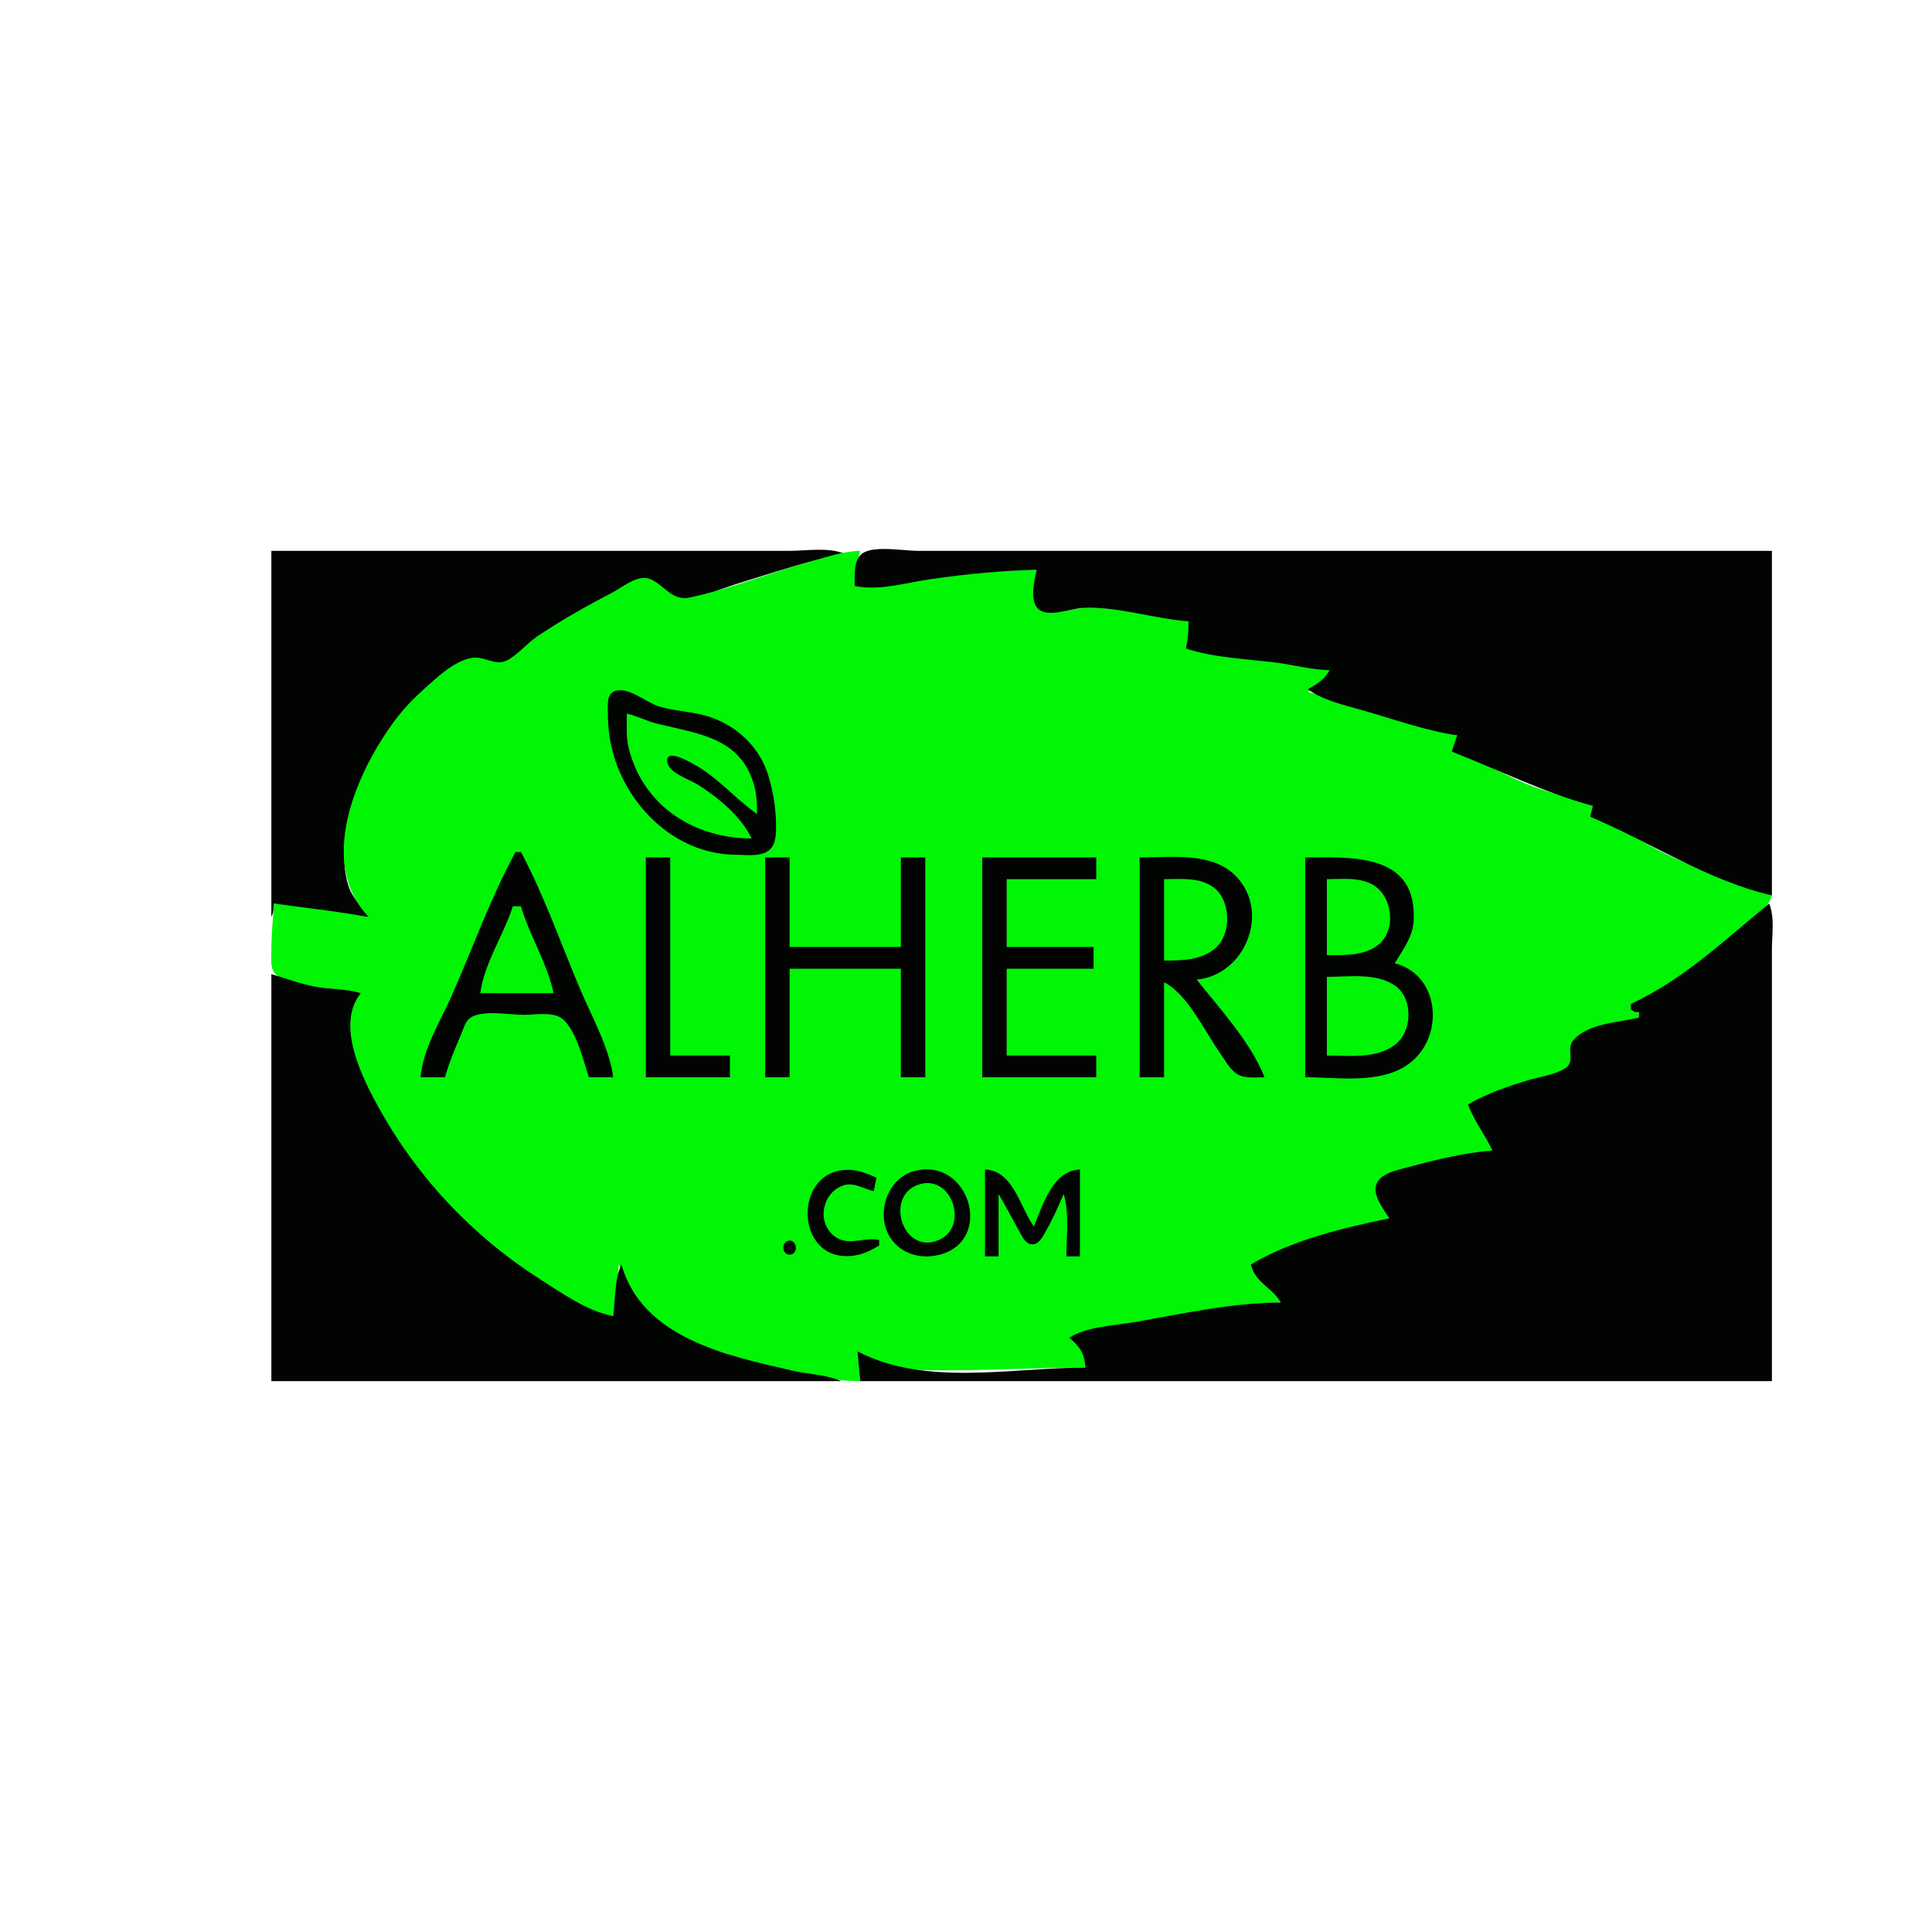 <?xml version="1.0" standalone="yes"?>
<svg xmlns="http://www.w3.org/2000/svg" width="712" height="712">
<path style="fill:#ffffff; stroke:none;" d="M0 0L0 712L712 712L712 0L0 0z"/>
<path style="fill:#020402; stroke:none;" d="M100 203L100 338C100.779 336.231 100.912 334.964 101 333C112.722 335.418 124.176 336.506 136 338C133.485 334.383 130.122 331.224 128.613 327C126.145 320.089 126.726 312.09 127.921 305C131.425 284.207 144.821 263.882 161 250.805C164.856 247.688 169.78 242.987 175 242.6C179.162 242.292 182.838 245.802 187 243.932C191.113 242.084 194.312 237.808 198 235.209C206.442 229.259 215.813 223.947 225 219.245C228.243 217.584 231.523 215.067 235 213.972C241.646 211.88 245.614 221.635 253 220.66C259.457 219.807 265.812 216.948 272 215.025C284.837 211.036 297.824 206.727 311 204C305.293 201.605 297.154 203 291 203L248 203L100 203z"/>
<path style="fill:#01f605; stroke:none;" d="M136 338C124.613 335.886 112.517 334.551 101 333C100.522 339.055 99.987 344.901 100 351C100.005 353.328 99.607 356.34 101.028 358.362C102.898 361.023 107.042 361.884 110 362.572C117.604 364.34 125.482 364.21 133 366C122.512 375.449 133.594 397.947 138.889 408C152.523 433.886 173.333 455.715 198 471.413C206.173 476.614 216.18 483.994 226 485C227.146 478.826 227.87 472.279 228 466C230.783 471.539 231.74 477.265 236.105 481.985C243.32 489.787 254.089 494.35 264 497.667C280.665 503.243 299.286 508.853 317 509L316 498C326.171 505.235 337.033 505 349 505C366.049 505 382.996 504 400 504C399.873 498.738 398.746 495.604 394 493C402.932 489.047 413.413 488.195 423 486.586C438.898 483.919 455.871 480.134 472 480C470.067 474.299 463.35 472.05 461 466C477.863 459.048 494.405 453.956 512 449C510.61 445.646 505.955 440.347 507.495 436.529C508.919 433.003 514.744 431.546 518 430.64C528.472 427.727 539.209 425.371 550 424C548.063 417.881 544.004 412.644 541 407C548.268 404.018 555.473 400.743 563 398.435C567.426 397.078 573.866 396.392 577.667 393.697C581.159 391.221 577.659 386.664 580.411 383.61C586.067 377.332 596.532 377.363 604 375L604 373L601 372L601 370C616.234 365.179 629.415 353.644 641 343.17C645.384 339.206 651.278 335.872 653 330C640.051 325.78 626.261 320.658 614 314.742C604.866 310.334 595.721 303.806 586 301L587 297C578.822 293.845 570.042 292.03 562 288.666C552.997 284.899 544.438 279.581 535 277C535.895 274.958 536.536 273.172 537 271C518.426 266.703 500.488 259.279 482 255C485.394 252.702 488.681 251.005 490 247C483.896 246.738 478.027 245.14 472 244.285C460.142 242.604 448.627 241.69 437 239C437.99 235.65 437.998 232.486 438 229C425.311 227.388 412.878 223.856 400 224.004C395.527 224.055 387.079 227.306 383.318 224.357C379.298 221.205 381.468 214.21 382 210C368.868 210.109 355.009 211.561 342 213.428C332.8 214.749 324.297 217.169 315 216C315.038 211.435 315.989 207.421 317 203C310.724 203.134 305.01 205.221 299 206.849C284.01 210.908 269.182 217.087 254 220.235C246.083 221.877 242.975 211.72 236 213.117C232.154 213.888 228.447 216.958 225 218.742C215.803 223.5 206.588 228.718 198 234.52C194.174 237.105 191.018 241.116 187 243.304C182.705 245.643 178.504 241.705 174 242.434C167.307 243.516 160.836 249.816 156 254.171C152.331 257.474 148.882 261.063 145.9 265C131.534 283.966 116.465 317.994 136 338z"/>
<path style="fill:#020402; stroke:none;" d="M315 216C324.485 217.76 333.595 214.779 343 213.428C355.713 211.603 369.17 210.265 382 210C381.278 213.89 379.343 221.194 382.603 224.393C386.059 227.784 394.731 224.225 399 224.039C412.211 223.465 424.949 227.969 438 229C437.99 232.455 437.802 235.632 437 239C447.644 242.462 458.894 242.773 470 244.156C476.715 244.992 483.198 246.86 490 247C488.128 250.422 485.376 252.112 482 254C487.513 258.125 495.436 259.825 502 261.709C513.304 264.955 525.4 269.287 537 271L535 277C552.472 283.779 568.796 292.031 587 297L586 301C608.264 310.318 629.149 324.48 653 330L653 203L394 203L338 203C332.999 203 321.831 200.909 317.703 204.028C314.418 206.51 315.01 212.395 315 216M226.318 254.785C223.613 255.957 224.016 259.595 224.001 262.001C223.953 269.292 225.025 276.196 227.756 283C234.88 300.744 251.247 314.761 271 314.996C274.38 315.036 278.712 315.625 281.891 314.258C285.351 312.77 285.88 309.375 285.985 306C286.191 299.355 285.104 292.379 283.215 286C280.082 275.418 271.455 267.269 261 264.04C255.123 262.225 248.884 262.103 243 260.402C238.37 259.064 231.252 252.648 226.318 254.785z"/>
<path style="fill:#01f605; stroke:none;" d="M231 263C231 267.321 230.674 271.778 231.761 276C237.23 297.247 255.992 308.986 277 309C273.117 300.836 264.551 293.765 257 289.066C254.02 287.211 246.55 284.887 245.921 280.892C245.106 275.711 253.492 280.46 255 281.258C264.241 286.152 270.619 294.096 279 300C278.991 296.604 278.935 293.311 278.076 290C273.354 271.793 257.457 270.478 242 266.66C238.211 265.724 234.821 263.819 231 263z"/>
<path style="fill:#020402; stroke:none;" d="M190 314C180.756 330.884 174.244 349.412 166.434 367C162.249 376.425 155.849 386.615 155 397L164 397C165.5 391.515 167.794 386.232 170.009 381.001C170.876 378.954 171.477 376.347 173.43 375.028C177.798 372.078 187.896 374 193 374C197.137 374 204.06 372.689 207.432 375.603C212.421 379.916 215.02 390.87 217 397L226 397C224.526 386.119 218.283 375.07 214 365C206.84 348.165 200.593 330.119 192 314L190 314M238 316L238 397L269 397L269 389L247 389L247 316L238 316M282 316L282 397L291 397L291 357L332 357L332 397L341 397L341 316L332 316L332 349L291 349L291 316L282 316M362 316L362 397L404 397L404 389L371 389L371 357L403 357L403 349L371 349L371 324L404 324L404 316L362 316M420 316L420 397L429 397L429 362C437.761 366.476 443.965 380.074 449.576 388C451.472 390.679 453.238 394.295 456.184 395.972C458.989 397.568 462.897 397 466 397C461.127 384.331 449.42 371.617 441 361C458.66 359.448 468.251 336.452 455.695 323.108C446.945 313.808 431.482 316 420 316M481 316L481 397C493.334 397 509.638 399.795 519.957 391.468C532.436 381.396 530.485 359.167 514 355C516.309 351.164 519.123 347.363 520.363 343C521.091 340.438 521.1 337.64 520.91 335C519.406 314.133 496.168 316 481 316z"/>
<path style="fill:#01f605; stroke:none;" d="M429 324L429 354C435.483 353.999 442.537 353.944 447.811 349.501C454.043 344.25 453.704 331.488 446.945 326.819C441.713 323.204 435.014 324 429 324M489 324L489 352C495.275 352 502.53 352.384 507.811 348.298C514.749 342.93 513.255 330.295 505.995 326.09C500.969 323.177 494.573 324 489 324z"/>
<path style="fill:#020402; stroke:none;" d="M652 333C635.304 346.585 620.796 360.758 601 370L601 372C602.479 372.986 602.203 373 604 373L604 375C596.643 376.812 584.746 377.112 579.644 383.61C577.12 386.823 580.776 391.142 576.812 393.697C573.055 396.117 567.266 396.884 563 398.144C555.543 400.347 547.762 403.152 541 407C543.215 413.049 547.278 418.178 550 424C539.228 424.851 528.407 427.574 518 430.374C514.539 431.305 508.882 432.478 507.329 436.213C505.574 440.433 509.984 445.648 512 449C494.843 452.541 476.134 456.983 461 466C462.644 472.896 468.841 474.392 472 480C454.238 480.049 435.487 484.212 418 487.25C410.385 488.573 400.622 488.839 394 493C397.957 496.19 399.72 498.887 400 504C372.815 504 340.884 511.09 316 498L317 509L653 509L653 385L653 350C653 344.65 654.085 337.969 652 333z"/>
<path style="fill:#01f605; stroke:none;" d="M189 334C185.629 344.503 178.419 355.102 177 366L204 366C201.676 354.865 195.157 344.908 192 334L189 334z"/>
<path style="fill:#020402; stroke:none;" d="M100 359L100 509L310 509C304.586 506.57 297.812 506.455 292 505.119C267.676 499.527 236.691 493.092 229 466C226.457 471.664 226.775 478.87 226 485C216.51 483.308 207.037 476.527 199 471.413C174.476 455.806 154.164 434.306 140.003 409C133.687 397.713 123.427 377.596 133 366C127.593 364.402 121.601 364.588 116 363.576C110.422 362.568 105.401 360.541 100 359z"/>
<path style="fill:#01f605; stroke:none;" d="M489 360L489 389C497.194 389 506.811 390.287 513.892 385.182C520.611 380.339 520.971 367.736 513.895 363.075C506.846 358.431 496.999 360 489 360z"/>
<path style="fill:#020402; stroke:none;" d="M324 459L324 457C318.164 455.574 312.55 459.751 307.225 455.347C300.829 450.058 303.131 439.333 311.001 436.786C314.645 435.607 318.501 438.209 322 439L323 434C319.779 432.569 316.583 431.234 313 431.13C292.074 430.521 292.625 465.111 314 462.825C317.763 462.422 320.827 460.954 324 459M337 431.558C326.981 434.174 322.595 447.309 328.009 455.96C331.845 462.088 339.216 464.115 346 462.467C366.497 457.486 357.355 426.242 337 431.558M363 431L363 463L368 463L368 440C370.685 444.596 373.166 449.322 375.745 453.981C376.723 455.747 377.819 458.243 380.108 458.534C382.418 458.827 383.747 456.649 384.738 454.941C387.485 450.205 389.898 445.05 392 440C394.115 447.155 393 455.567 393 463L398 463L398 431C388.031 431.326 384.349 443.955 381 452C375.786 444.676 373.374 431.34 363 431z"/>
<path style="fill:#01f605; stroke:none;" d="M338.005 436.743C326.019 441.346 332.887 462.602 345.956 456.991C357.5 452.034 350.612 431.902 338.005 436.743z"/>
<path style="fill:#020402; stroke:none;" d="M290.264 457.345C287.449 458.411 288.66 463.261 291.736 462.248C294.643 461.292 293.17 456.245 290.264 457.345z"/>
</svg>

